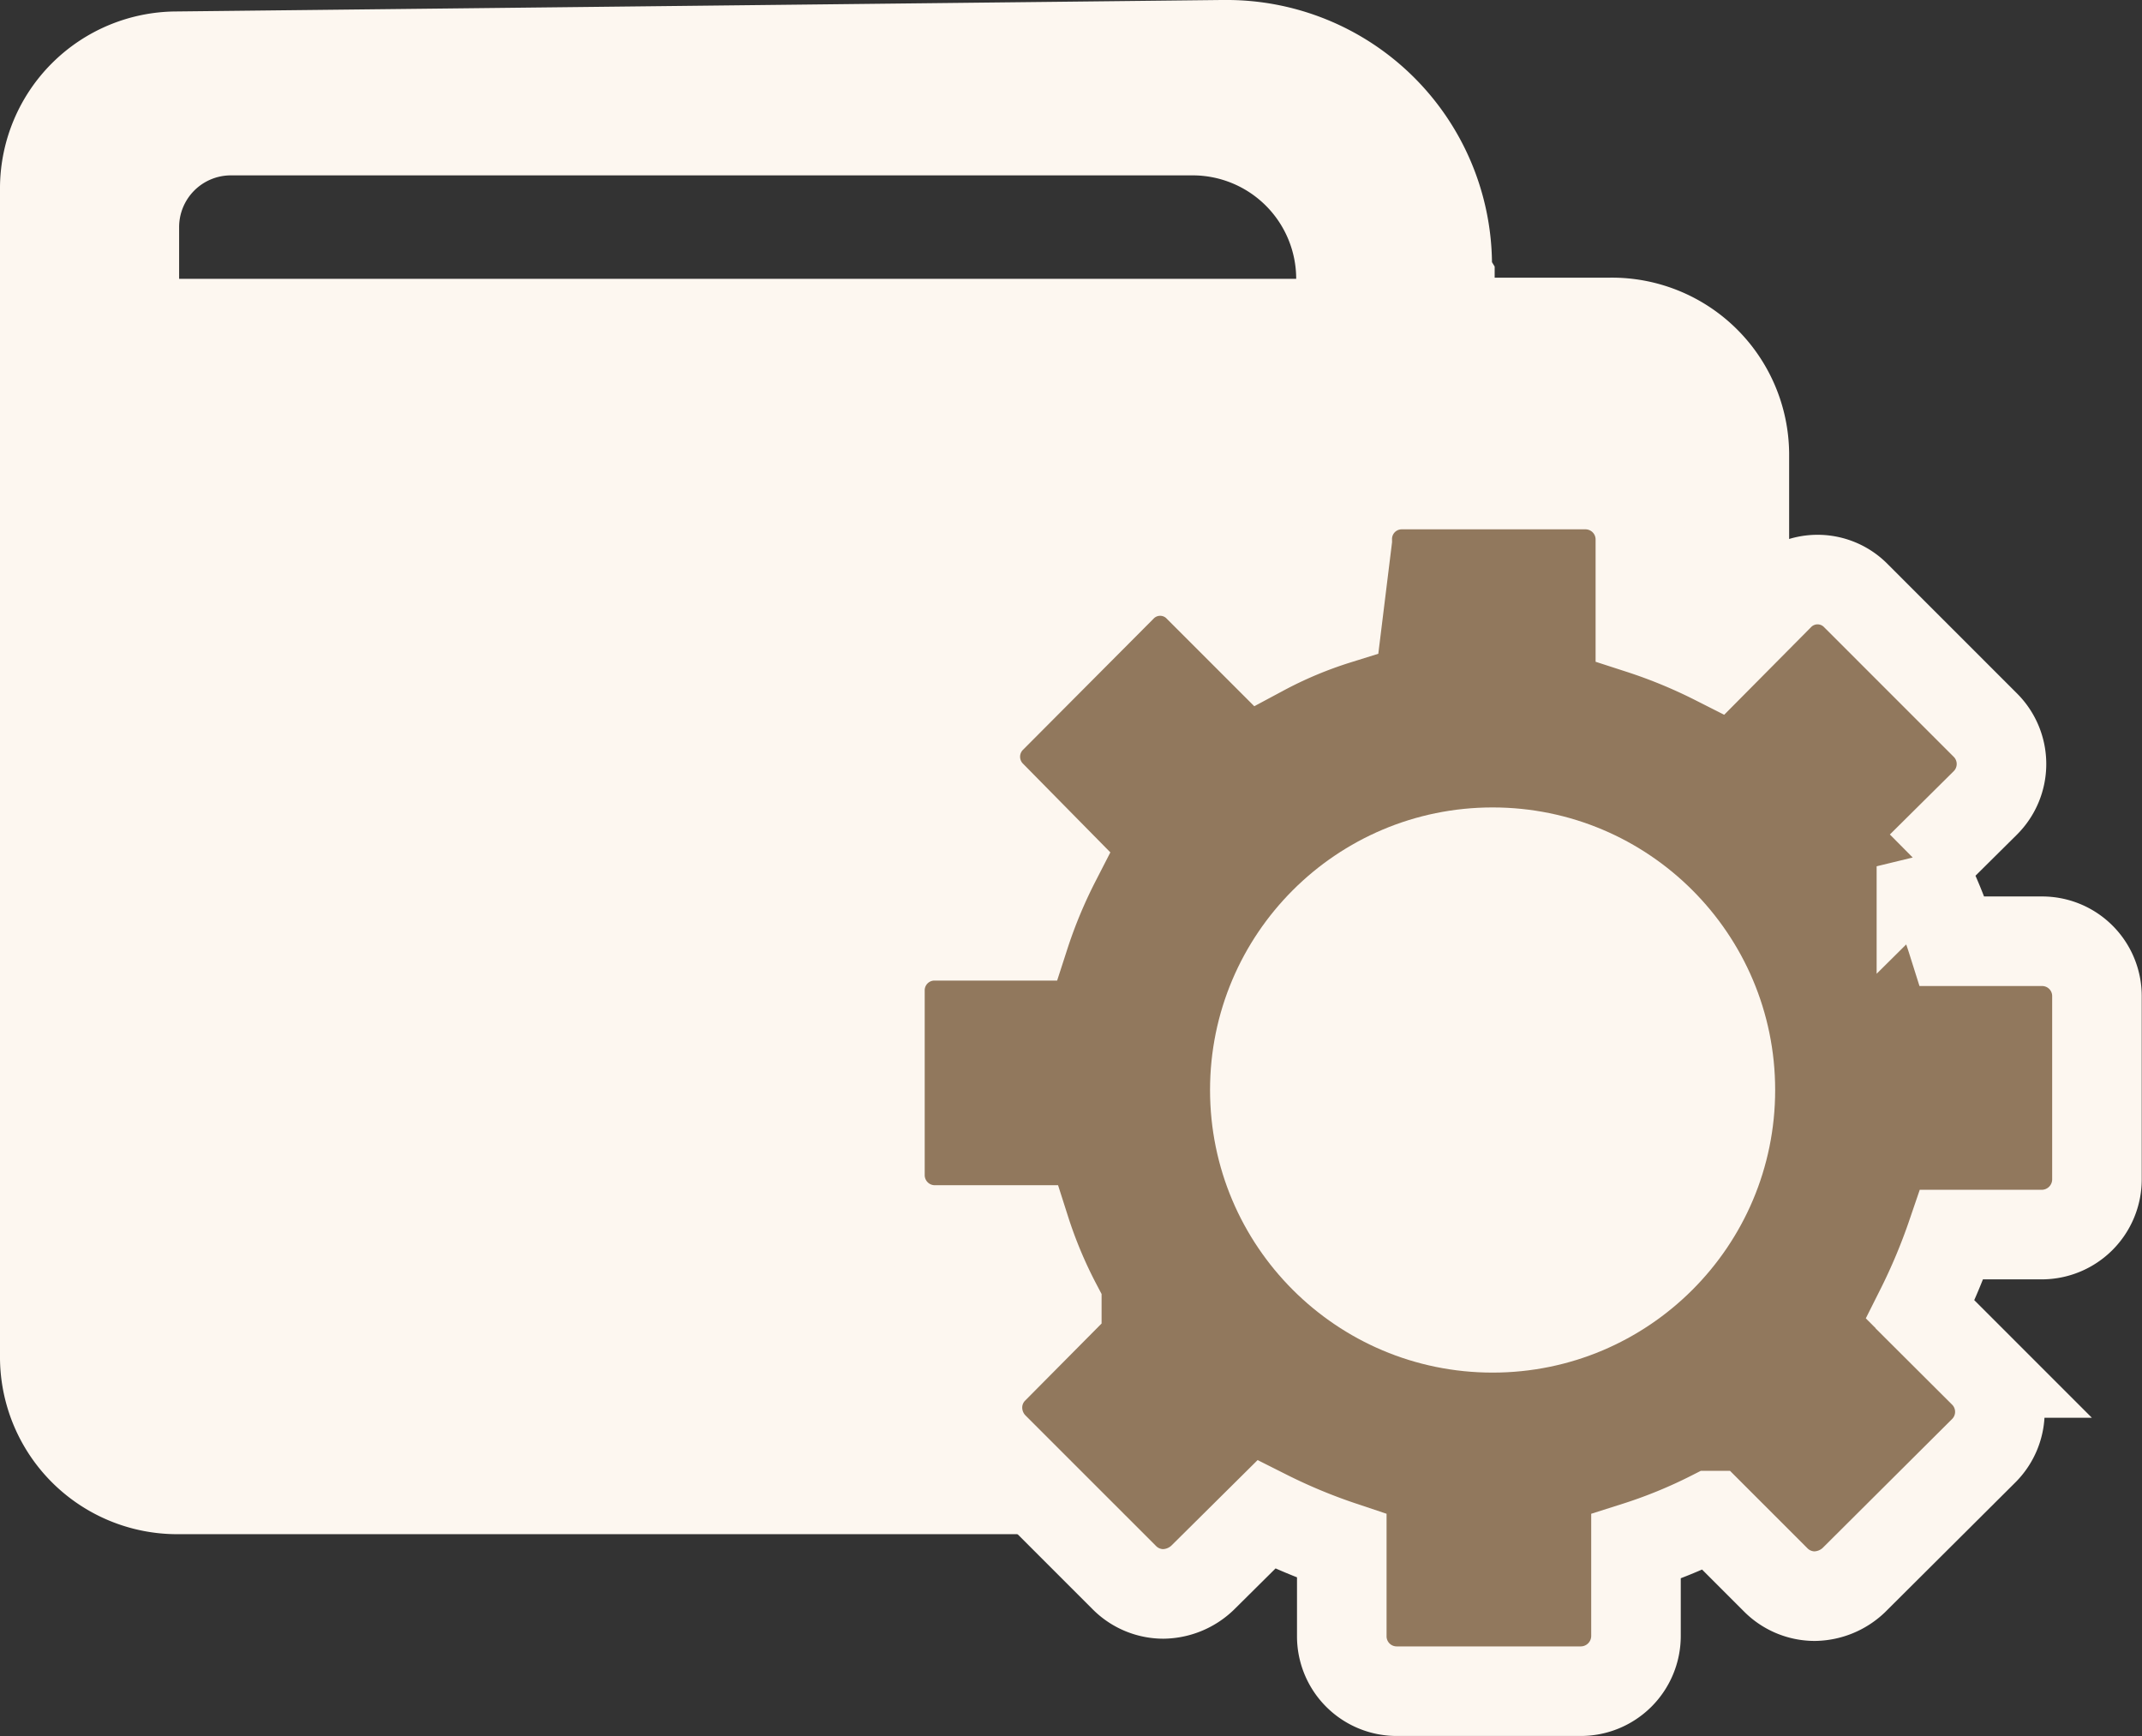 <svg xmlns="http://www.w3.org/2000/svg" width="23.917" height="19.385" viewBox="0 0 23.917 19.385">
  <rect x="0" y="0" width="23.917" height="19.385" fill="#333333" stroke="none"/>
  <g id="advanced" transform="translate(-14.01 -387.998)">
    <g id="degrading_multisig" data-name="degrading multisig" transform="translate(14.01 387.998)">
      <path id="daily_wallet" data-name="daily wallet" d="M17.967,17.129H2a1.979,1.979,0,0,1-2-1.958V2.085A1.977,1.977,0,0,1,1.967.128L13.635,0h.035a2.962,2.962,0,0,1,2.989,2.927l.03.049V3.1h1.288a1.979,1.979,0,0,1,2,1.957v7.918l-.01-.842v3.034A1.979,1.979,0,0,1,17.967,17.129ZM2.574,1.958A.578.578,0,0,0,2,2.536v.577H14.473a1.156,1.156,0,0,0-1.155-1.155Z" transform="translate(0 0)" fill="#fdf7f0"/>
    </g>
    <path id="system" d="M6.068,1.615A.608.608,0,0,1,6.677,1H8.726a.613.613,0,0,1,.615.615v1a5.835,5.835,0,0,1,.837.345l.708-.714a.6.6,0,0,1,.861-.006l1.446,1.446a.613.613,0,0,1,0,.868l-.714.708a5.306,5.306,0,0,1,.345.837h1a.612.612,0,0,1,.615.609V8.759a.617.617,0,0,1-.615.615H12.818a6.671,6.671,0,0,1-.351.837l.708.708a.613.613,0,0,1,0,.868l-1.452,1.446a.647.647,0,0,1-.437.178.615.615,0,0,1-.437-.185l-.714-.714a5.63,5.63,0,0,1-.843.345v1a.617.617,0,0,1-.615.615H6.622a.613.613,0,0,1-.615-.615V12.851a6.39,6.39,0,0,1-.843-.351l-.714.708a.647.647,0,0,1-.437.178.615.615,0,0,1-.437-.185L2.124,11.749a.626.626,0,0,1-.185-.437.609.609,0,0,1,.178-.437l.708-.714a5.2,5.2,0,0,1-.351-.838H1.465A.613.613,0,0,1,.85,8.709V6.653a.609.609,0,0,1,.615-.615h1A5.63,5.63,0,0,1,2.813,5.2L2.1,4.476a.609.609,0,0,1,0-.874L3.545,2.151a.6.6,0,0,1,.868,0l.708.708a4.8,4.8,0,0,1,.837-.351Z" transform="translate(22.985 392.408)" fill="#91785d" stroke="#fdf7f0" stroke-linecap="square" stroke-width="1" fill-rule="evenodd"/>
    <circle id="Ellipse_2542" data-name="Ellipse 2542" cx="3.155" cy="3.155" r="3.155" transform="translate(27.521 397.013)" fill="#fdf7f0"/>
  </g>
</svg>
